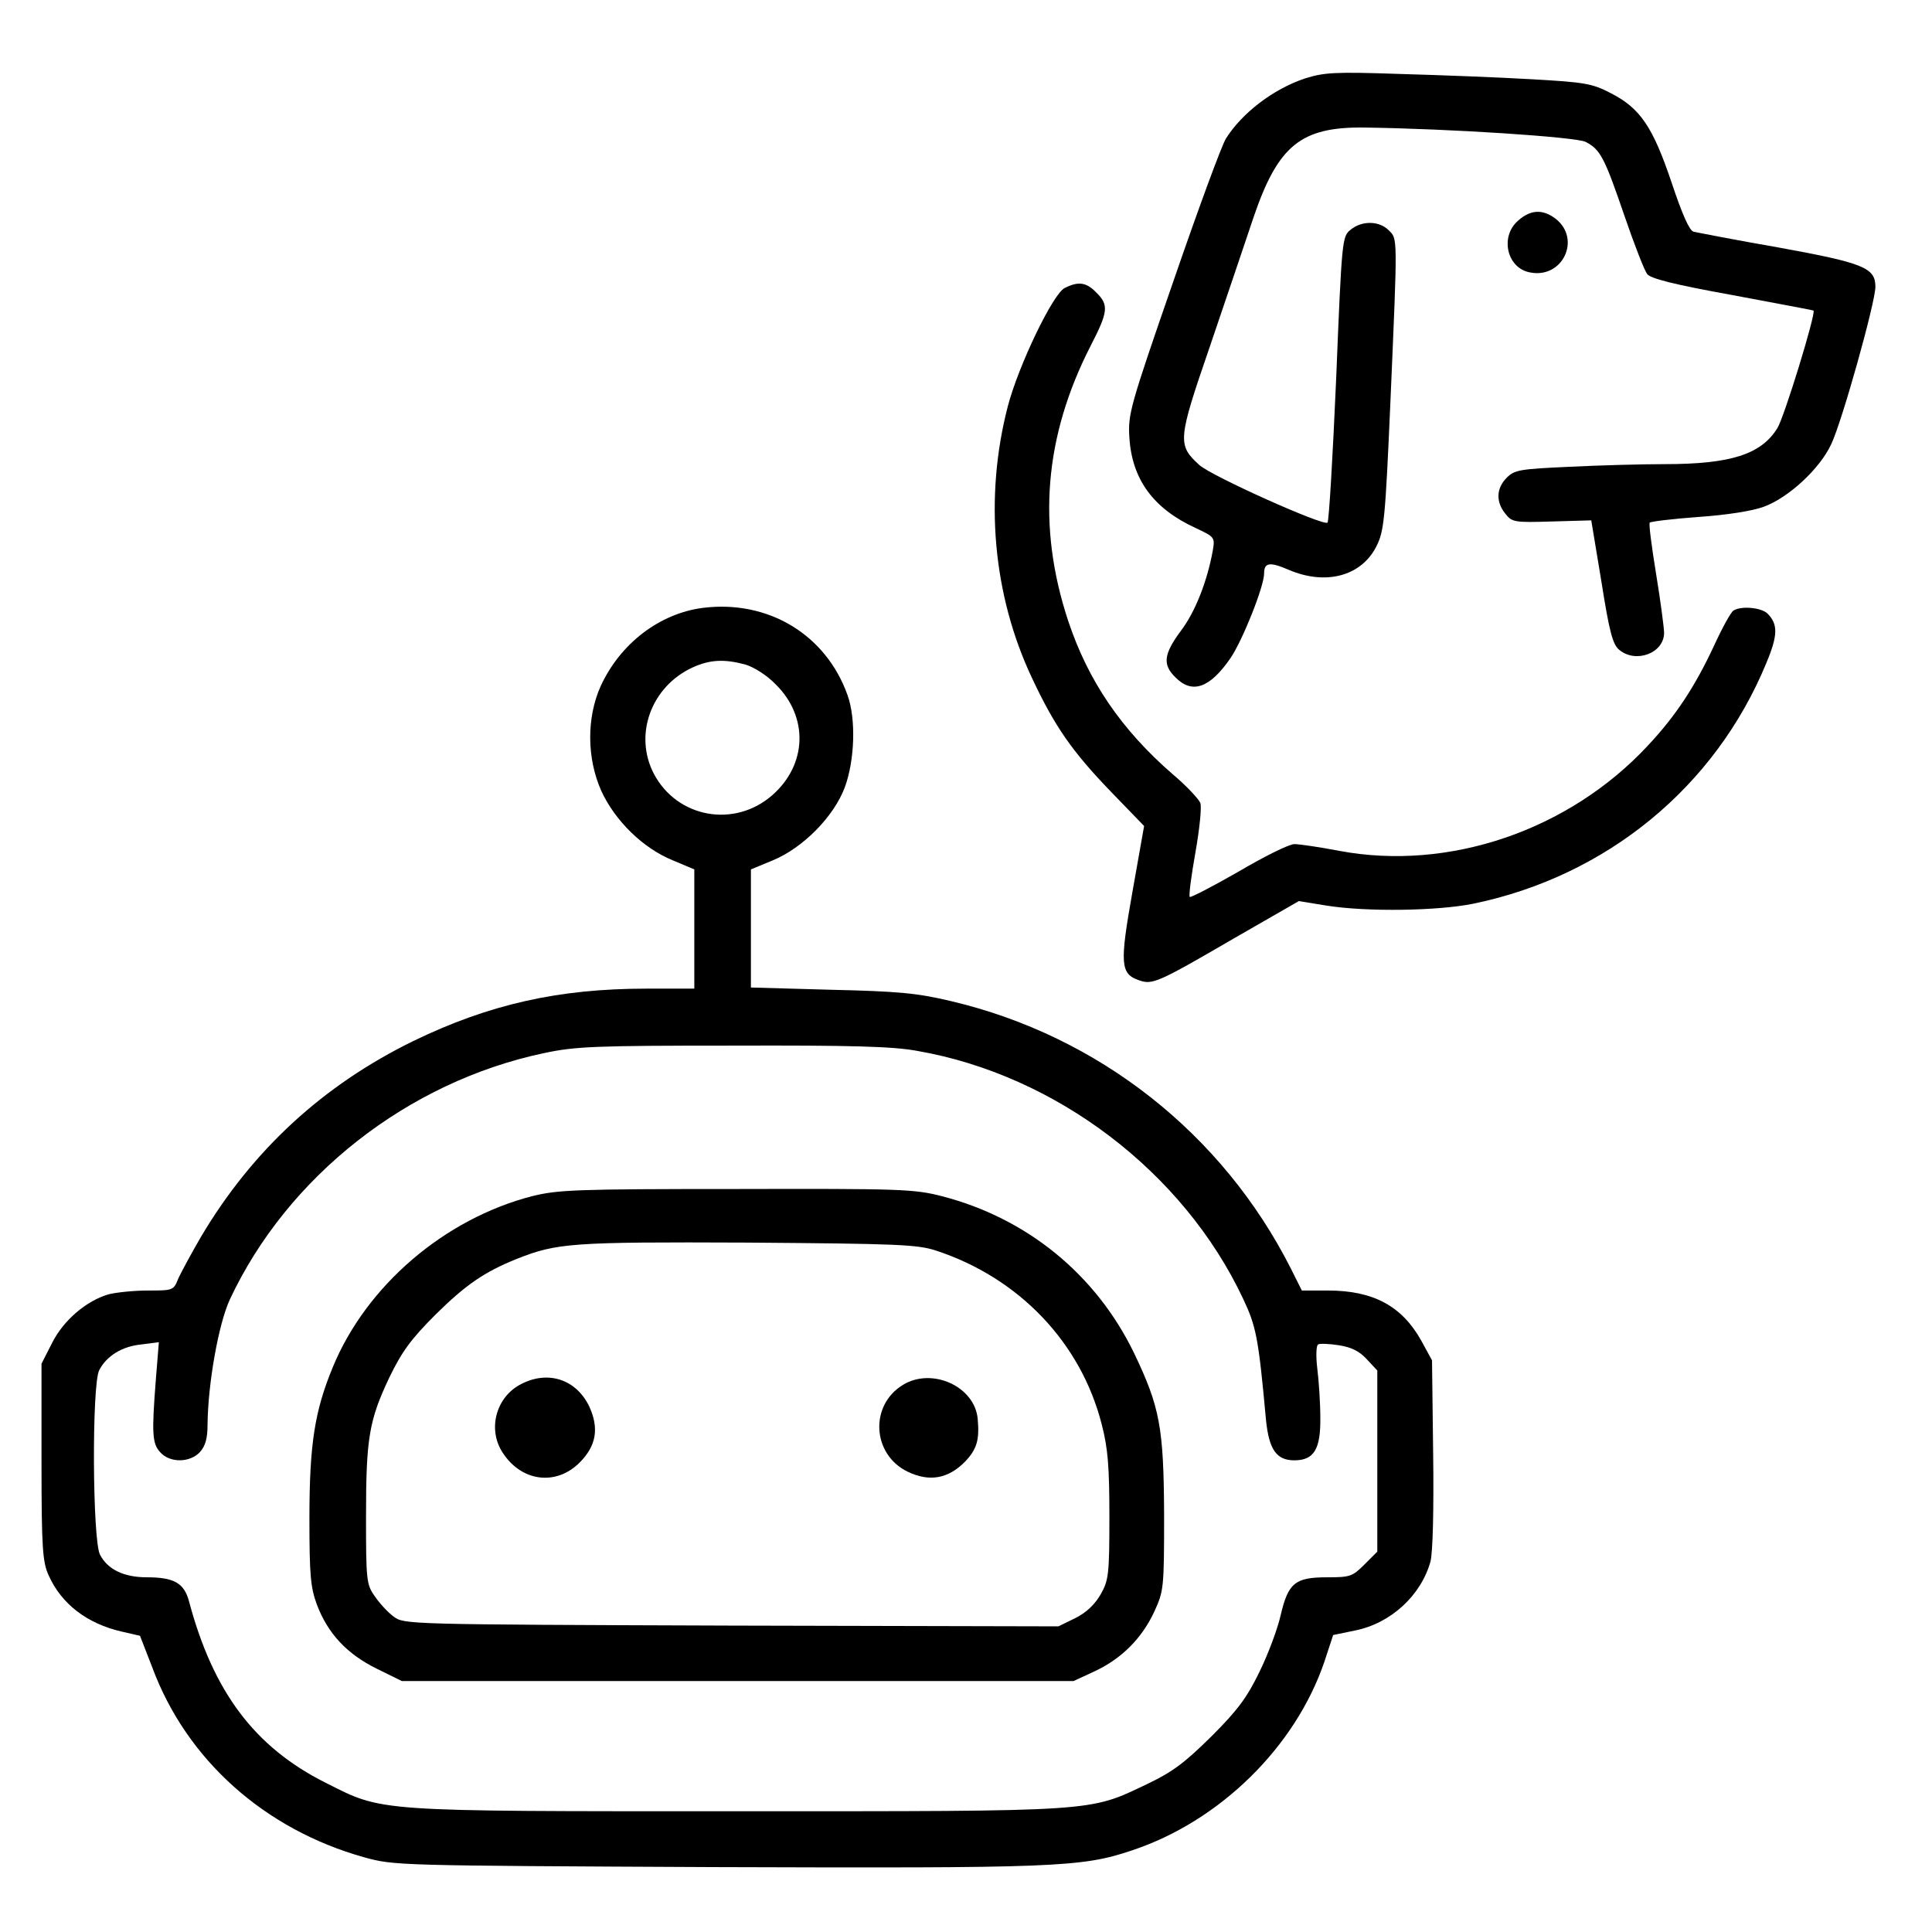 <?xml version="1.0" standalone="no"?>
<!DOCTYPE svg PUBLIC "-//W3C//DTD SVG 20010904//EN"
 "http://www.w3.org/TR/2001/REC-SVG-20010904/DTD/svg10.dtd">
<svg version="1.0" xmlns="http://www.w3.org/2000/svg"
 width="512pt" height="512pt" viewBox="0 0 512 512"
 preserveAspectRatio="xMidYMid meet">

<g transform="translate(0,512) scale(0.1,-0.1)"
fill="#000000" stroke="none">
<path d="M3458 4912 c-84 -28 -167 -92 -209 -159 -11 -17 -74 -188 -140 -380
-115 -332 -120 -351 -116 -413 7 -111 64 -188 175 -239 51 -24 52 -25 46 -60
-15 -83 -47 -163 -84 -212 -46 -62 -50 -90 -15 -124 44 -45 91 -29 146 51 32
47 89 190 89 224 0 29 14 32 65 10 98 -42 192 -17 232 61 21 41 24 69 38 390
19 440 19 425 -5 449 -25 25 -71 26 -101 1 -22 -18 -23 -23 -38 -394 -9 -206
-19 -378 -23 -382 -10 -10 -309 124 -340 153 -58 53 -57 66 28 313 42 123 94
278 116 343 65 191 126 240 293 238 228 -3 561 -25 587 -38 39 -20 50 -41 103
-196 26 -76 53 -145 60 -154 8 -12 71 -28 226 -56 117 -22 214 -40 215 -41 7
-7 -78 -284 -96 -312 -43 -69 -123 -95 -298 -95 -59 0 -172 -3 -252 -7 -132
-6 -146 -8 -167 -29 -28 -28 -29 -64 -4 -95 18 -23 24 -24 123 -21 l105 3 27
-163 c21 -133 30 -166 47 -180 44 -37 119 -9 119 45 0 12 -9 82 -21 155 -12
73 -20 135 -17 137 3 3 61 10 129 15 74 5 144 16 173 27 66 24 149 101 179
166 29 61 117 376 117 417 0 50 -30 63 -256 104 -115 20 -217 40 -226 42 -11
3 -30 46 -58 130 -50 148 -83 197 -161 237 -50 26 -69 29 -210 37 -85 5 -242
11 -349 14 -174 6 -201 4 -252 -12z"/>
<path d="M4024 4536 c-50 -42 -31 -127 31 -138 86 -17 136 88 68 142 -34 26
-66 25 -99 -4z"/>
<path d="M2822 4357 c-31 -14 -123 -206 -151 -313 -63 -242 -40 -501 64 -721
60 -128 106 -194 208 -300 l89 -92 -31 -175 c-34 -191 -32 -217 18 -234 35
-12 48 -7 249 110 l174 100 74 -12 c107 -17 294 -14 388 5 354 73 642 310 777
638 31 74 31 103 3 131 -16 16 -70 21 -90 8 -7 -4 -30 -46 -52 -94 -51 -109
-101 -185 -176 -265 -209 -224 -526 -332 -816 -278 -52 10 -106 18 -120 18
-14 0 -80 -33 -148 -73 -68 -39 -126 -69 -129 -67 -3 3 4 56 15 118 11 62 17
121 13 131 -4 10 -36 45 -73 76 -136 118 -224 247 -277 406 -83 251 -64 488
59 729 47 91 49 109 15 142 -26 27 -47 30 -83 12z"/>
<path d="M1862 3509 c-114 -15 -218 -94 -270 -207 -38 -84 -37 -193 2 -279 36
-78 110 -151 189 -183 l57 -24 0 -158 0 -158 -127 0 c-234 0 -418 -42 -618
-139 -239 -117 -426 -289 -562 -518 -25 -43 -52 -93 -60 -110 -13 -33 -14 -33
-81 -33 -37 0 -84 -5 -104 -10 -59 -17 -120 -69 -150 -129 l-28 -55 0 -260 c0
-231 3 -266 19 -301 34 -76 102 -128 194 -149 l48 -11 33 -85 c91 -244 297
-428 561 -502 80 -22 85 -22 925 -26 903 -3 976 -1 1109 44 233 77 434 274
511 501 l23 70 58 12 c95 19 175 93 200 183 6 25 9 134 7 286 l-3 247 -29 53
c-51 91 -127 132 -247 132 l-69 0 -29 58 c-181 358 -510 617 -901 709 -88 21
-139 26 -317 30 l-213 6 0 156 0 157 58 24 c80 33 162 116 191 194 26 71 30
180 7 244 -57 160 -210 253 -384 231z m113 -150 c23 -7 57 -28 81 -53 87 -86
83 -212 -9 -293 -100 -88 -252 -61 -314 56 -54 103 -8 231 102 282 46 21 84
23 140 8z m456 -1024 c368 -64 705 -321 863 -656 35 -74 41 -103 61 -322 8
-79 28 -107 75 -107 52 0 70 29 69 113 0 39 -4 98 -8 130 -4 32 -3 61 2 64 4
3 29 2 55 -2 32 -5 54 -15 74 -37 l28 -30 0 -240 0 -240 -34 -34 c-32 -32 -38
-34 -99 -34 -85 0 -103 -15 -123 -100 -8 -36 -33 -103 -56 -150 -33 -68 -57
-101 -127 -171 -71 -70 -102 -94 -171 -127 -156 -74 -125 -72 -1087 -72 -969
0 -936 -2 -1091 76 -187 94 -297 240 -361 480 -13 49 -40 64 -112 64 -61 0
-104 21 -124 60 -20 38 -22 451 -2 489 19 37 60 63 111 68 l47 6 -8 -99 c-11
-142 -10 -170 12 -193 25 -28 78 -28 105 1 14 16 20 35 20 72 1 109 29 267 59
332 153 327 472 577 832 653 84 18 136 20 500 20 315 1 425 -2 490 -14z"/>
<path d="M1410 1950 c-232 -60 -439 -237 -528 -453 -48 -116 -62 -204 -62
-401 0 -151 3 -183 20 -229 29 -76 79 -130 158 -169 l67 -33 890 0 890 0 56
26 c71 33 125 87 158 158 25 55 26 61 26 256 -1 232 -11 286 -80 430 -101 208
-284 357 -509 415 -74 19 -109 20 -545 19 -426 0 -472 -2 -541 -19z m1070
-144 c220 -72 385 -244 440 -462 16 -62 20 -110 20 -243 0 -153 -2 -169 -23
-206 -15 -26 -37 -48 -67 -63 l-45 -22 -867 2 c-862 3 -867 3 -895 24 -15 11
-38 36 -50 54 -22 31 -23 43 -23 211 0 208 8 255 62 369 33 68 57 101 122 166
80 79 129 113 216 148 106 42 145 45 610 43 397 -3 451 -5 500 -21z"/>
<path d="M1381 1452 c-67 -34 -90 -121 -48 -183 50 -76 141 -87 203 -25 45 45
52 92 25 150 -35 71 -109 95 -180 58z"/>
<path d="M2393 1450 c-89 -54 -82 -184 12 -230 58 -28 108 -19 153 27 31 33
38 57 33 113 -8 86 -121 137 -198 90z"/>
</g>
</svg>
